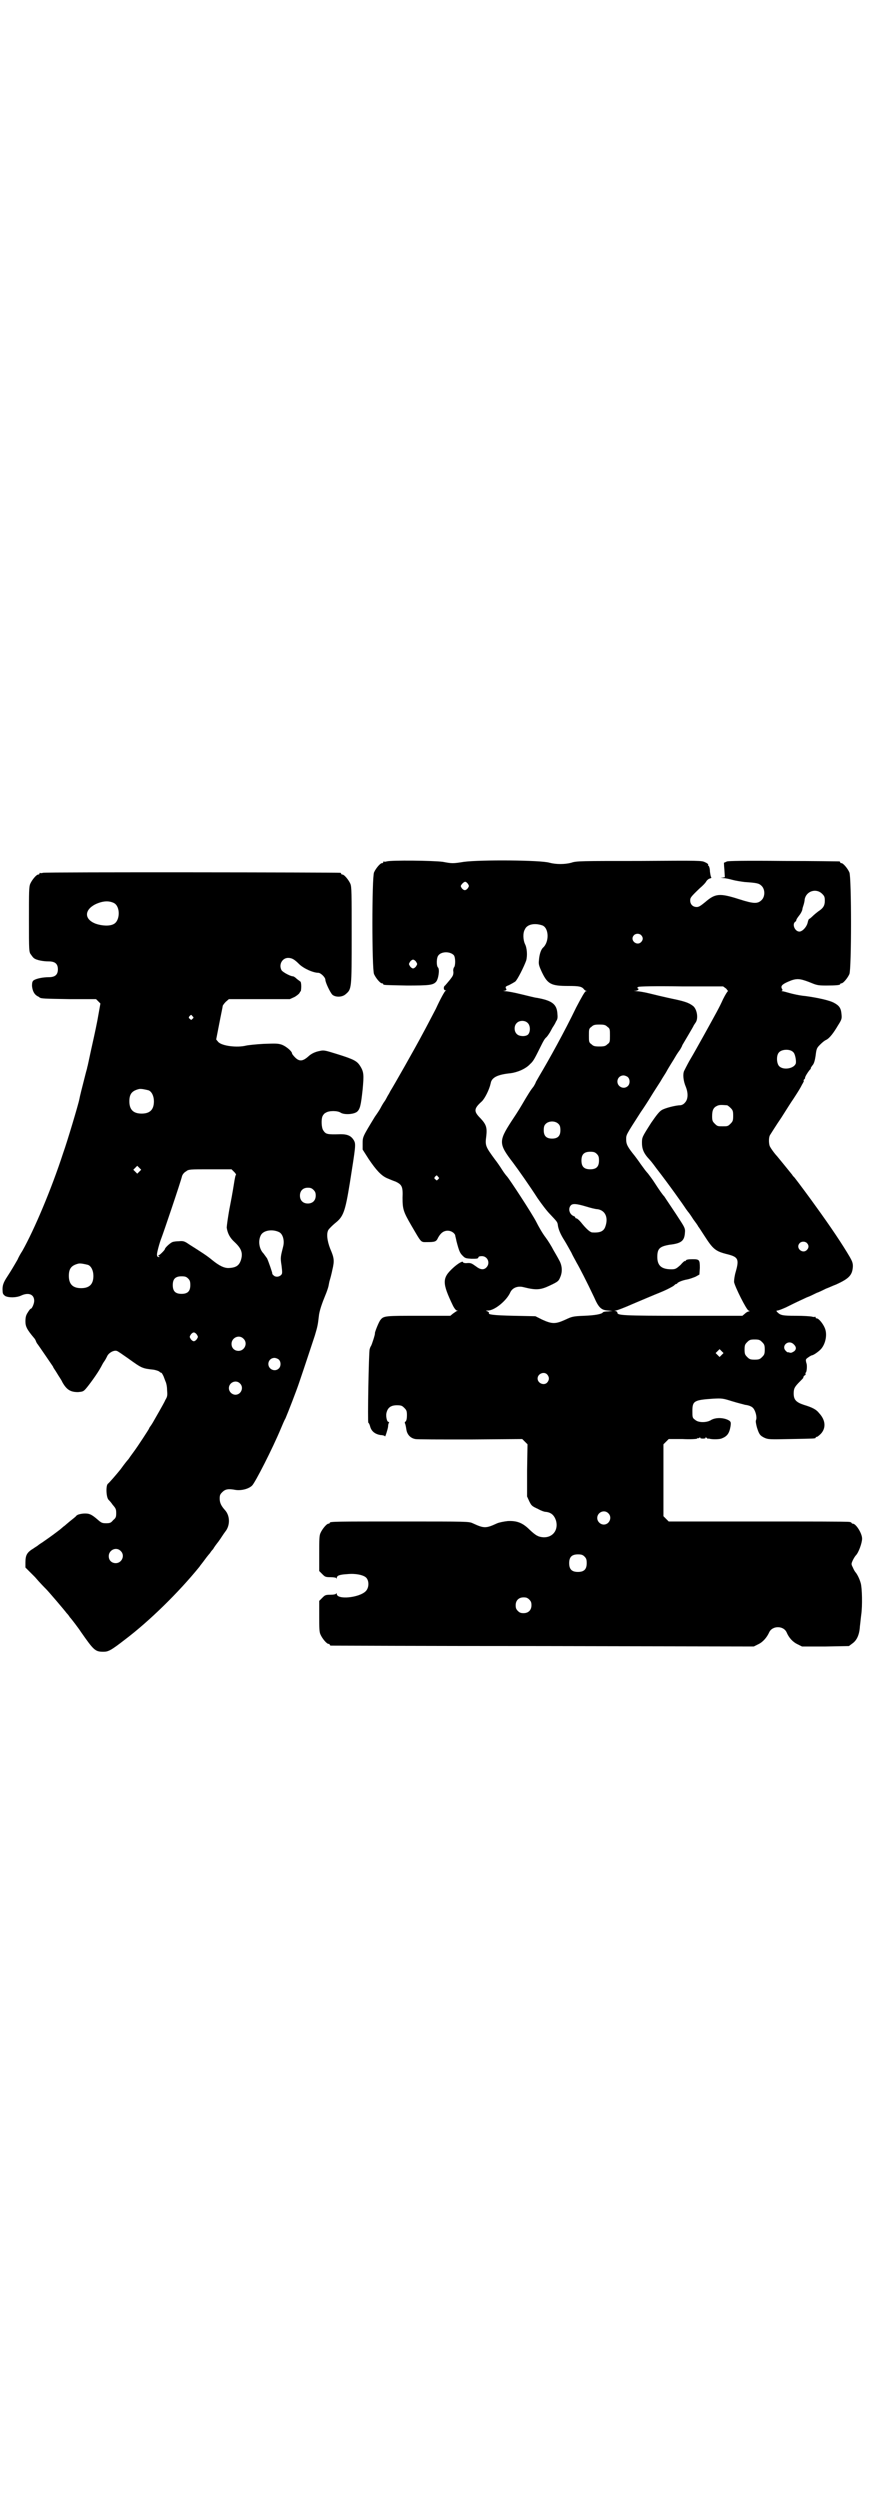 <?xml version="1.0" standalone="no"?>
<!DOCTYPE svg PUBLIC "-//W3C//DTD SVG 20010904//EN"
 "http://www.w3.org/TR/2001/REC-SVG-20010904/DTD/svg10.dtd">
<svg version="1.0" xmlns="http://www.w3.org/2000/svg"
 width="1000pt" height="2850pt" viewBox="0 0 1000 2850"
 preserveAspectRatio="xMidYMid meet">
<g transform="translate(0,2850) scale(0.5,-0.5)"
fill="#000000" stroke="none">
<path d="M882 3736 c-3 -1 -6 -1 -7 0 0 0 -1 0 -1 -2 0 -1 -1 -2 -3 -2 -4 0
-14 -12 -18 -21 -5 -11 -5 -221 0 -232 4 -9 14 -21 18 -21 2 0 3 -1 3 -2 0 -2
3 -2 54 -3 51 0 59 1 66 8 6 6 9 29 5 33 -4 3 -4 23 1 28 7 9 27 9 35 0 4 -5
4 -25 0 -28 -1 -2 -2 -6 -1 -10 0 -7 -1 -9 -8 -18 -5 -6 -10 -12 -11 -13 -4
-2 -4 -11 1 -11 2 0 2 -1 0 -1 -2 -1 -12 -19 -22 -41 -11 -21 -24 -46 -29 -55
-19 -36 -68 -122 -75 -133 -1 -2 -3 -6 -5 -9 -2 -3 -5 -10 -8 -14 -3 -4 -7
-11 -9 -15 -2 -4 -8 -13 -13 -20 -28 -46 -28 -46 -28 -61 l0 -14 14 -22 c17
-25 28 -37 41 -43 5 -2 14 -6 20 -8 15 -7 17 -12 16 -37 0 -26 2 -32 20 -63
24 -41 21 -38 36 -38 18 0 21 1 25 10 6 11 13 16 22 16 8 0 15 -5 17 -10 0 -2
2 -8 3 -14 6 -23 8 -27 14 -33 6 -6 7 -6 20 -7 12 0 15 0 16 3 0 2 3 3 8 3 13
0 20 -16 10 -26 -6 -6 -14 -5 -24 3 -10 7 -11 8 -22 7 -4 0 -7 1 -7 2 0 4 -11
-2 -23 -13 -25 -23 -25 -34 0 -86 3 -6 7 -11 9 -11 3 0 3 0 0 -1 -2 -1 -6 -4
-9 -6 l-6 -5 -72 0 c-75 0 -80 0 -87 -9 -4 -4 -14 -30 -13 -31 1 -1 -7 -26 -9
-29 -1 -1 -2 -4 -3 -7 -2 -6 -5 -168 -3 -168 1 0 3 -4 4 -8 3 -12 12 -18 24
-20 6 0 10 -2 10 -3 0 -3 6 15 7 22 0 4 1 8 2 9 1 1 0 2 -1 2 -4 0 -7 15 -4
23 3 10 10 15 23 15 10 0 12 -1 17 -6 5 -5 6 -7 6 -17 0 -7 -1 -12 -3 -14 -2
-1 -2 -3 -2 -3 1 -2 2 -4 4 -17 2 -10 9 -18 20 -20 3 -1 60 -1 125 -1 l119 1
6 -6 6 -6 -1 -60 0 -59 5 -11 c5 -10 6 -11 19 -17 7 -4 15 -7 18 -7 13 -1 20
-8 24 -20 6 -22 -8 -39 -29 -38 -12 1 -17 4 -31 17 -16 16 -29 21 -50 20 -9
-1 -19 -3 -24 -5 -26 -12 -30 -12 -56 0 -9 4 -11 4 -162 4 -150 0 -164 0 -164
-3 0 -1 -1 -2 -3 -2 -4 0 -14 -12 -18 -21 -3 -6 -3 -15 -3 -47 l0 -40 7 -7 c6
-6 7 -7 19 -7 7 0 12 -1 13 -2 0 -2 1 -2 1 0 0 6 7 8 24 9 19 2 37 -2 43 -8 7
-7 7 -23 -1 -31 -15 -15 -66 -20 -66 -6 0 2 -1 2 -1 1 -1 -2 -6 -3 -13 -3 -12
0 -13 -1 -19 -7 l-7 -7 0 -35 c0 -27 0 -36 3 -42 4 -9 14 -21 18 -21 2 0 3 -1
3 -2 0 -1 1 -2 3 -2 1 0 218 -1 483 -1 l481 -1 10 5 c11 5 20 16 25 27 7 16
33 16 40 0 5 -12 14 -22 25 -27 l10 -5 54 0 53 1 8 6 c10 7 16 20 17 39 1 7 2
19 3 26 3 21 2 61 -1 72 -3 11 -8 20 -11 24 -2 2 -5 7 -7 12 -4 8 -4 8 0 17 2
4 5 9 7 11 6 6 14 28 14 38 0 12 -14 34 -21 34 -2 0 -3 1 -3 2 0 0 -2 2 -5 2
-4 1 -97 1 -209 1 l-203 0 -6 6 -6 6 0 82 0 82 6 6 6 6 31 0 c19 -1 32 0 34 1
1 2 2 2 2 1 0 -1 2 0 3 1 3 2 3 2 2 1 -1 -2 1 -3 6 -3 5 0 7 1 6 3 -1 1 0 1 2
-1 2 -2 4 -3 4 -2 1 0 1 0 2 0 5 -2 22 -2 28 0 13 5 18 11 21 28 1 8 1 10 -3
13 -11 7 -31 8 -42 1 -10 -6 -29 -6 -36 1 -6 4 -6 6 -6 20 0 23 4 25 47 28 20
1 22 1 44 -6 13 -4 26 -7 29 -8 9 -1 16 -4 19 -8 5 -6 9 -21 6 -27 -1 -3 0 -8
2 -16 5 -16 7 -19 17 -24 9 -4 11 -4 61 -3 54 1 56 1 56 3 0 1 1 2 3 2 1 0 5
3 9 7 12 13 11 31 -4 47 -6 8 -15 13 -35 19 -18 6 -23 12 -23 26 0 11 2 15 14
27 4 4 8 8 8 9 0 2 1 4 3 5 2 1 3 3 2 4 -1 0 0 2 1 3 2 2 3 17 1 21 -2 8 -2 9
4 13 4 3 8 5 9 5 3 0 16 9 21 15 10 12 14 33 8 47 -4 10 -14 22 -18 22 -2 0
-3 1 -3 2 0 2 -1 2 -1 2 -1 -1 -4 -1 -7 0 -4 1 -20 2 -37 2 -30 0 -35 1 -42 8
-3 3 -3 4 0 4 2 0 10 3 19 7 14 7 22 11 48 23 6 2 16 7 22 10 6 2 16 7 22 10
6 2 16 7 22 9 31 14 38 22 39 42 0 8 -2 12 -7 21 -17 29 -43 68 -80 119 -7 10
-38 52 -46 62 -2 2 -5 5 -5 6 -4 5 -34 42 -35 43 -5 5 -16 20 -17 24 -2 7 -2
19 1 24 2 3 13 21 26 40 12 19 24 38 27 42 13 20 16 25 20 33 3 5 5 9 4 9 -1
0 -1 1 1 3 1 1 2 2 2 3 -1 2 6 13 10 18 2 2 4 4 3 4 -1 0 1 3 3 6 4 4 6 10 8
23 2 17 3 18 11 26 4 4 10 9 13 10 8 4 17 16 27 33 9 14 9 16 8 26 -1 13 -5
19 -16 25 -10 6 -37 12 -66 16 -13 1 -30 5 -37 7 -7 2 -14 4 -16 4 -2 0 -2 1
-1 1 2 1 2 2 0 5 -3 6 1 10 15 16 18 8 26 7 47 -1 17 -7 19 -8 39 -8 23 0 32
1 32 3 0 1 1 2 3 2 4 0 14 12 18 21 5 11 5 221 0 232 -4 9 -14 21 -18 21 -2 0
-3 1 -3 2 0 1 -1 2 -2 2 -2 0 -58 1 -126 1 -94 1 -125 0 -130 -1 -4 -2 -7 -3
-7 -3 0 0 0 -7 1 -16 l1 -17 -6 -1 c-5 0 -5 0 2 -1 4 0 14 -2 21 -4 7 -2 20
-4 28 -5 29 -2 33 -3 39 -9 8 -8 8 -24 0 -32 -9 -9 -18 -9 -52 2 -44 14 -54
13 -77 -7 -10 -8 -14 -11 -19 -11 -9 0 -15 6 -15 15 0 6 1 8 22 28 6 5 13 12
15 16 2 3 6 6 8 6 3 1 4 2 3 3 -1 0 -2 6 -3 13 0 7 -2 12 -3 13 -1 0 -2 1 -1
2 1 1 -2 4 -7 6 -8 4 -10 4 -150 3 -132 0 -144 0 -155 -4 -15 -4 -35 -4 -50 0
-19 6 -157 7 -195 2 -25 -4 -27 -4 -48 0 -23 3 -117 4 -128 1z m185 -51 c3 -5
3 -5 0 -10 -5 -6 -9 -6 -14 0 -3 5 -3 5 1 10 6 6 8 6 13 0z m808 -23 c5 -5 6
-7 6 -16 0 -11 -4 -17 -15 -24 -4 -3 -10 -8 -13 -11 -3 -3 -7 -6 -7 -6 -1 1
-3 -3 -4 -8 -2 -10 -12 -21 -19 -21 -10 0 -17 16 -10 22 2 1 3 3 3 4 0 2 3 6
6 10 5 6 8 13 8 16 0 1 1 4 2 7 1 3 3 10 3 14 3 19 26 27 40 13z m-638 -72
c15 -6 16 -38 1 -51 -4 -4 -8 -14 -9 -29 -1 -8 0 -12 7 -27 13 -27 21 -31 60
-31 24 0 31 -1 36 -8 1 -1 2 -2 4 -3 3 -1 3 -1 0 -1 -2 0 -10 -14 -22 -37 -27
-56 -62 -119 -84 -156 -4 -7 -8 -14 -8 -14 0 -1 -2 -5 -5 -10 -7 -9 -7 -9 -18
-27 -13 -22 -15 -26 -33 -53 -29 -45 -29 -51 4 -94 12 -16 38 -53 56 -81 9
-13 21 -29 28 -36 16 -17 17 -18 18 -24 1 -10 6 -22 15 -36 5 -8 12 -21 16
-28 3 -7 9 -17 12 -23 6 -10 24 -45 40 -79 10 -23 16 -29 31 -30 l11 -1 -10
-1 c-6 0 -11 -1 -12 -2 -2 -4 -17 -7 -43 -8 -26 -1 -28 -2 -43 -9 -22 -10 -30
-10 -52 0 l-16 8 -49 1 c-48 1 -59 3 -57 6 1 1 -1 3 -3 4 -5 2 -5 2 1 2 15 0
43 23 51 42 5 10 17 15 31 11 28 -7 38 -6 59 4 19 9 20 10 24 20 5 12 4 26 -3
38 -3 6 -9 16 -13 23 -4 8 -12 21 -18 29 -7 9 -16 25 -21 35 -9 18 -62 99 -67
104 -1 1 -6 7 -11 15 -5 8 -12 18 -16 23 -22 30 -23 32 -20 54 2 19 0 26 -13
40 -16 16 -16 22 3 39 7 7 17 27 20 41 2 13 15 20 45 23 16 2 35 10 45 21 8 7
11 14 26 44 3 6 7 14 11 17 3 3 6 8 8 11 1 2 4 7 6 11 2 3 6 9 8 14 4 6 4 9 3
20 -2 20 -13 28 -47 34 -3 0 -18 4 -35 8 -16 4 -32 7 -37 7 -6 1 -6 1 -2 1 5
1 6 2 4 5 -2 4 -1 5 7 8 4 2 11 6 14 8 5 4 20 34 25 48 3 11 2 29 -3 38 -4 9
-5 25 0 33 5 12 23 15 40 9z m225 -22 c5 -5 5 -11 0 -16 -10 -10 -27 5 -16 16
4 4 12 4 16 0z m-513 -61 c3 -5 3 -5 0 -10 -2 -3 -5 -5 -7 -5 -2 0 -5 2 -7 5
-3 5 -3 5 0 10 2 3 5 5 7 5 2 0 5 -2 7 -5z m707 -61 c3 -4 5 -6 4 -6 -1 0 -6
-8 -11 -18 -9 -20 -16 -32 -43 -81 -18 -32 -21 -38 -34 -60 -5 -9 -10 -19 -12
-23 -3 -7 -2 -22 4 -36 6 -15 5 -29 -2 -36 -3 -4 -8 -6 -11 -6 -9 0 -34 -6
-42 -11 -5 -3 -11 -10 -24 -29 -21 -33 -21 -33 -21 -46 0 -12 3 -21 12 -32 9
-10 10 -11 21 -26 28 -36 62 -84 67 -92 3 -4 5 -7 6 -8 1 -1 6 -8 11 -16 6 -8
11 -15 11 -16 1 -1 7 -10 14 -21 20 -31 25 -36 54 -43 23 -6 26 -11 18 -39 -3
-10 -4 -19 -4 -24 2 -11 28 -63 33 -65 3 -1 3 -2 1 -2 -2 0 -6 -2 -9 -5 l-6
-5 -136 0 c-137 0 -149 1 -149 7 0 2 -2 3 -4 4 -4 0 -4 0 0 1 3 0 21 7 39 15
19 8 47 20 62 26 15 6 30 14 32 16 3 3 5 4 6 4 0 -1 1 -1 1 0 0 3 12 8 24 10
5 1 13 4 18 6 l9 5 1 15 c0 19 -1 20 -17 20 -10 0 -14 -1 -15 -3 -1 -2 -2 -2
-2 -1 0 1 -5 -3 -10 -9 -10 -9 -12 -10 -21 -10 -22 0 -32 8 -32 28 0 19 5 24
28 28 27 3 34 9 35 28 1 8 -1 12 -10 26 -12 19 -34 51 -37 56 -4 4 -11 14 -22
31 -5 8 -12 17 -15 21 -7 8 -6 7 -17 22 -4 6 -10 14 -13 18 -17 21 -20 27 -20
38 0 11 -1 9 33 62 7 10 18 27 24 37 6 10 16 25 21 33 5 9 12 19 14 23 2 4 7
12 10 17 3 5 7 11 8 13 3 5 5 9 13 20 3 5 5 9 5 10 0 0 6 10 13 22 7 12 13 22
13 23 0 0 2 3 4 6 7 9 4 30 -5 38 -9 7 -17 10 -39 15 -5 1 -29 6 -61 14 -12 3
-25 5 -29 5 -8 1 -8 1 -2 1 6 1 8 4 4 6 -2 0 -1 1 2 3 3 1 36 2 99 1 l94 0 7
-5z m-453 -78 c7 -6 7 -21 1 -27 -6 -5 -20 -4 -25 1 -7 6 -7 19 -1 25 6 7 19
7 25 1z m182 -9 c6 -4 6 -6 6 -20 0 -14 0 -16 -6 -20 -4 -4 -7 -5 -18 -5 -11
0 -14 1 -18 5 -6 4 -6 6 -6 20 0 14 0 16 6 20 4 4 7 5 18 5 11 0 14 -1 18 -5z
m424 -58 c4 -3 7 -18 6 -25 -3 -12 -28 -17 -38 -7 -6 6 -7 24 -1 31 6 8 26 9
33 1z m-377 -57 c5 -5 5 -15 0 -20 -9 -9 -24 -2 -24 10 0 8 6 14 14 14 3 0 8
-2 10 -4z m226 -64 c1 0 5 -3 8 -6 5 -5 6 -7 6 -18 0 -11 -1 -13 -6 -18 -6 -6
-7 -6 -18 -6 -11 0 -12 0 -18 6 -5 5 -6 7 -6 17 0 14 3 20 12 24 5 2 8 2 22 1z
m-384 -43 c3 -3 4 -7 4 -14 0 -13 -6 -19 -19 -19 -13 0 -19 6 -19 19 0 7 1 11
4 14 7 8 23 8 30 0z m87 -68 c4 -4 5 -7 5 -15 0 -14 -6 -20 -20 -20 -14 0 -20
6 -20 20 0 14 6 20 20 20 8 0 11 -1 15 -5z m-362 -52 c3 -3 3 -3 0 -6 -3 -3
-3 -3 -6 0 -3 2 -3 3 -1 6 4 4 4 4 7 0z m338 -68 c10 -3 21 -6 26 -6 18 -3 25
-20 17 -41 -4 -10 -13 -13 -29 -12 -5 0 -14 8 -26 23 -4 5 -9 9 -10 9 -2 0 -3
1 -3 2 0 1 -2 3 -3 3 -11 4 -14 18 -7 25 4 4 12 4 35 -3z m503 -83 c5 -5 5
-11 0 -16 -10 -10 -27 5 -16 16 4 4 12 4 16 0z m-102 -226 c5 -5 6 -7 6 -17 0
-10 -1 -12 -6 -17 -5 -5 -7 -6 -17 -6 -10 0 -12 1 -17 6 -5 5 -6 7 -6 17 0 10
1 12 6 17 5 5 7 6 17 6 10 0 12 -1 17 -6z m71 -4 c7 -6 8 -12 2 -17 -5 -3 -7
-4 -10 -3 -3 1 -5 1 -5 1 0 -1 -2 1 -4 3 -11 11 5 26 17 16z m-163 -25 l-5 -5
-4 4 -5 5 4 4 5 5 4 -4 5 -5 -4 -4z m-398 -45 c5 -6 5 -12 0 -18 -7 -8 -22 -2
-22 9 0 11 15 17 22 9z m139 -316 c10 -9 3 -26 -10 -26 -8 0 -15 7 -15 15 0
13 16 20 25 11z m-54 -99 c4 -4 5 -7 5 -15 0 -14 -6 -20 -20 -20 -14 0 -20 6
-20 20 0 14 6 20 20 20 8 0 11 -1 15 -5z m-126 -98 c4 -4 5 -7 5 -13 0 -11 -7
-18 -18 -18 -6 0 -9 1 -13 5 -4 4 -5 7 -5 13 0 11 7 18 18 18 6 0 9 -1 13 -5z"/>
<path d="M98 3710 c-3 -1 -6 -1 -7 0 0 0 -1 0 -1 -2 0 -1 -1 -2 -3 -2 -4 0
-14 -12 -18 -21 -3 -7 -3 -18 -3 -82 0 -72 0 -74 5 -80 2 -3 5 -7 7 -8 5 -4
20 -7 33 -7 14 0 21 -5 21 -18 0 -13 -7 -18 -21 -18 -13 0 -28 -3 -34 -7 -3
-2 -4 -5 -4 -13 1 -11 5 -19 12 -23 2 -1 4 -2 5 -3 3 -3 11 -3 68 -4 l61 0 5
-5 5 -5 -7 -39 c-4 -21 -11 -52 -15 -70 -4 -18 -7 -34 -8 -36 0 -2 -2 -8 -3
-12 -10 -39 -14 -55 -15 -61 -2 -11 -28 -98 -37 -123 -27 -83 -66 -175 -93
-223 -4 -6 -9 -15 -11 -20 -11 -19 -14 -24 -23 -38 -10 -15 -12 -22 -11 -34 0
-6 2 -8 6 -11 8 -4 25 -4 36 1 17 8 30 3 30 -12 0 -6 -5 -18 -8 -18 -1 0 -4
-4 -7 -9 -4 -6 -5 -11 -5 -20 0 -11 3 -18 20 -38 1 -1 3 -4 4 -7 1 -3 3 -6 4
-7 3 -4 33 -48 35 -51 0 -2 5 -8 9 -15 4 -7 10 -15 12 -20 10 -18 19 -23 36
-23 10 1 12 1 18 8 7 8 26 34 33 47 2 3 5 10 8 14 3 4 6 10 7 12 3 8 15 15 22
13 2 0 13 -8 26 -17 32 -23 32 -23 59 -26 5 -1 11 -3 12 -4 2 -2 4 -3 5 -3 1
0 3 -4 5 -8 2 -5 4 -11 5 -13 1 -2 3 -10 3 -18 1 -12 1 -15 -4 -23 -2 -5 -9
-17 -14 -26 -5 -9 -11 -19 -12 -21 -1 -2 -4 -7 -6 -10 -3 -4 -5 -7 -5 -8 0 -1
-26 -41 -35 -53 -2 -3 -6 -8 -8 -11 -2 -3 -4 -6 -5 -7 -1 -1 -7 -8 -17 -22 -8
-10 -26 -31 -29 -33 -5 -4 -4 -32 2 -37 1 -1 5 -5 9 -11 7 -8 8 -10 8 -19 0
-9 -1 -11 -7 -16 -5 -6 -7 -7 -16 -7 -9 0 -11 1 -19 8 -15 13 -20 15 -34 14
-7 -1 -12 -2 -15 -5 -1 -2 -8 -7 -14 -12 -6 -5 -12 -10 -13 -11 -2 -1 -6 -5
-11 -9 -8 -6 -14 -11 -40 -29 -5 -3 -9 -6 -10 -7 -1 -1 -5 -3 -9 -6 -15 -9
-19 -15 -19 -32 l0 -12 22 -22 c11 -13 23 -25 25 -27 6 -6 41 -47 47 -55 3 -3
6 -7 7 -9 4 -4 22 -28 25 -33 30 -43 33 -46 52 -46 11 0 17 3 48 27 57 43 124
109 171 167 1 2 7 9 12 16 5 7 11 14 12 15 1 2 4 6 7 9 2 4 8 12 12 17 8 11 9
14 18 26 9 14 8 34 -3 46 -8 9 -12 16 -12 26 0 8 1 10 6 15 7 7 14 8 30 5 13
-2 30 2 38 10 7 7 46 83 66 131 3 7 7 17 10 22 6 14 25 63 31 81 14 41 30 90
36 108 6 20 7 25 9 43 1 13 8 32 15 49 3 7 6 16 7 20 1 5 2 11 3 14 1 3 4 14
6 24 5 21 4 27 -5 48 -7 18 -9 35 -4 43 2 3 9 10 15 15 19 15 23 25 34 93 13
83 14 87 9 96 -6 10 -14 14 -30 14 -32 -1 -34 0 -40 9 -4 6 -5 26 -1 33 1 2 4
6 7 7 7 5 27 5 34 0 8 -5 29 -4 37 2 7 6 9 14 13 51 3 33 3 40 -6 54 -7 11
-15 15 -50 26 -29 9 -32 10 -41 8 -11 -2 -19 -6 -25 -11 -14 -13 -22 -14 -32
-4 -4 4 -7 8 -7 9 0 5 -13 16 -23 20 -9 3 -13 3 -42 2 -18 -1 -36 -3 -40 -4
-20 -5 -54 -1 -63 8 l-5 6 7 36 c4 21 8 39 8 41 1 2 4 6 7 9 l7 6 69 0 70 0
11 5 c5 3 10 7 11 9 1 2 2 4 3 4 0 0 1 5 1 11 0 6 -1 11 -2 11 0 0 -4 3 -8 6
-3 3 -7 6 -9 6 -6 0 -24 10 -26 14 -7 13 2 28 15 28 9 0 15 -4 25 -14 10 -10
32 -20 44 -20 5 0 16 -10 16 -16 0 -6 11 -29 16 -34 7 -6 22 -6 30 1 14 12 14
11 14 134 0 96 0 111 -3 118 -4 9 -14 21 -18 21 -2 0 -3 1 -3 2 0 1 -1 2 -2 2
-6 1 -673 2 -678 0z m162 -69 c15 -8 14 -41 -1 -48 -9 -5 -27 -4 -41 1 -26 10
-26 31 -1 44 17 8 31 9 43 3z m179 -258 c3 -3 3 -3 0 -6 -3 -3 -3 -3 -6 0 -3
2 -3 3 -1 6 4 4 4 4 7 0z m-100 -169 c7 -3 12 -13 12 -25 0 -19 -9 -28 -28
-28 -19 0 -28 9 -28 28 0 17 6 24 22 28 5 1 14 -1 22 -3z m-21 -185 l-5 -5 -4
4 -5 5 4 4 5 5 4 -4 5 -5 -4 -4z m216 -1 c3 -3 5 -6 4 -7 -1 0 -2 -6 -3 -11
-1 -6 -5 -32 -10 -57 -5 -25 -8 -49 -8 -52 2 -13 7 -23 18 -33 15 -14 19 -24
15 -39 -4 -14 -11 -19 -27 -20 -11 -1 -23 5 -39 18 -12 10 -23 17 -53 36 -10
7 -13 8 -23 7 -6 0 -13 -1 -15 -2 -5 -2 -17 -13 -17 -16 0 -2 -12 -14 -14 -14
-2 0 -2 0 0 -2 3 -2 2 -2 0 -2 -3 0 -4 2 -4 6 0 5 6 27 10 37 4 10 44 128 47
141 1 4 5 9 9 11 6 5 8 5 55 5 l49 0 6 -6z m181 -41 c4 -4 5 -7 5 -13 0 -11
-7 -18 -18 -18 -11 0 -18 7 -18 18 0 11 7 18 18 18 6 0 9 -1 13 -5z m-79 -96
c9 -4 13 -19 10 -32 -6 -24 -7 -26 -4 -44 2 -17 2 -19 -1 -22 -5 -5 -13 -5
-17 -1 -2 2 -4 4 -3 4 1 0 -9 29 -12 35 -2 3 -6 8 -8 11 -10 10 -13 29 -6 42
6 11 26 14 41 7z m-435 -75 c7 -3 12 -13 12 -25 0 -19 -9 -28 -28 -28 -19 0
-28 9 -28 28 0 17 6 24 22 28 5 1 14 -1 22 -3z m228 -31 c4 -4 5 -7 5 -15 0
-14 -6 -20 -20 -20 -14 0 -20 6 -20 20 0 14 6 20 20 20 8 0 11 -1 15 -5z m20
-128 c3 -5 3 -5 0 -10 -2 -3 -5 -5 -7 -5 -2 0 -5 2 -7 5 -3 5 -3 5 0 10 2 3 5
5 7 5 2 0 5 -2 7 -5z m106 -9 c11 -10 3 -28 -11 -28 -9 0 -16 6 -16 16 0 14
17 22 27 12z m81 -48 c5 -5 5 -15 0 -20 -9 -9 -24 -2 -24 10 0 8 6 14 14 14 3
0 8 -2 10 -4z m-89 -54 c10 -9 3 -26 -10 -26 -8 0 -15 7 -15 15 0 13 16 20 25
11z m-272 -382 c11 -10 3 -28 -11 -28 -9 0 -16 6 -16 16 0 14 17 22 27 12z"/>
</g>
</svg>
